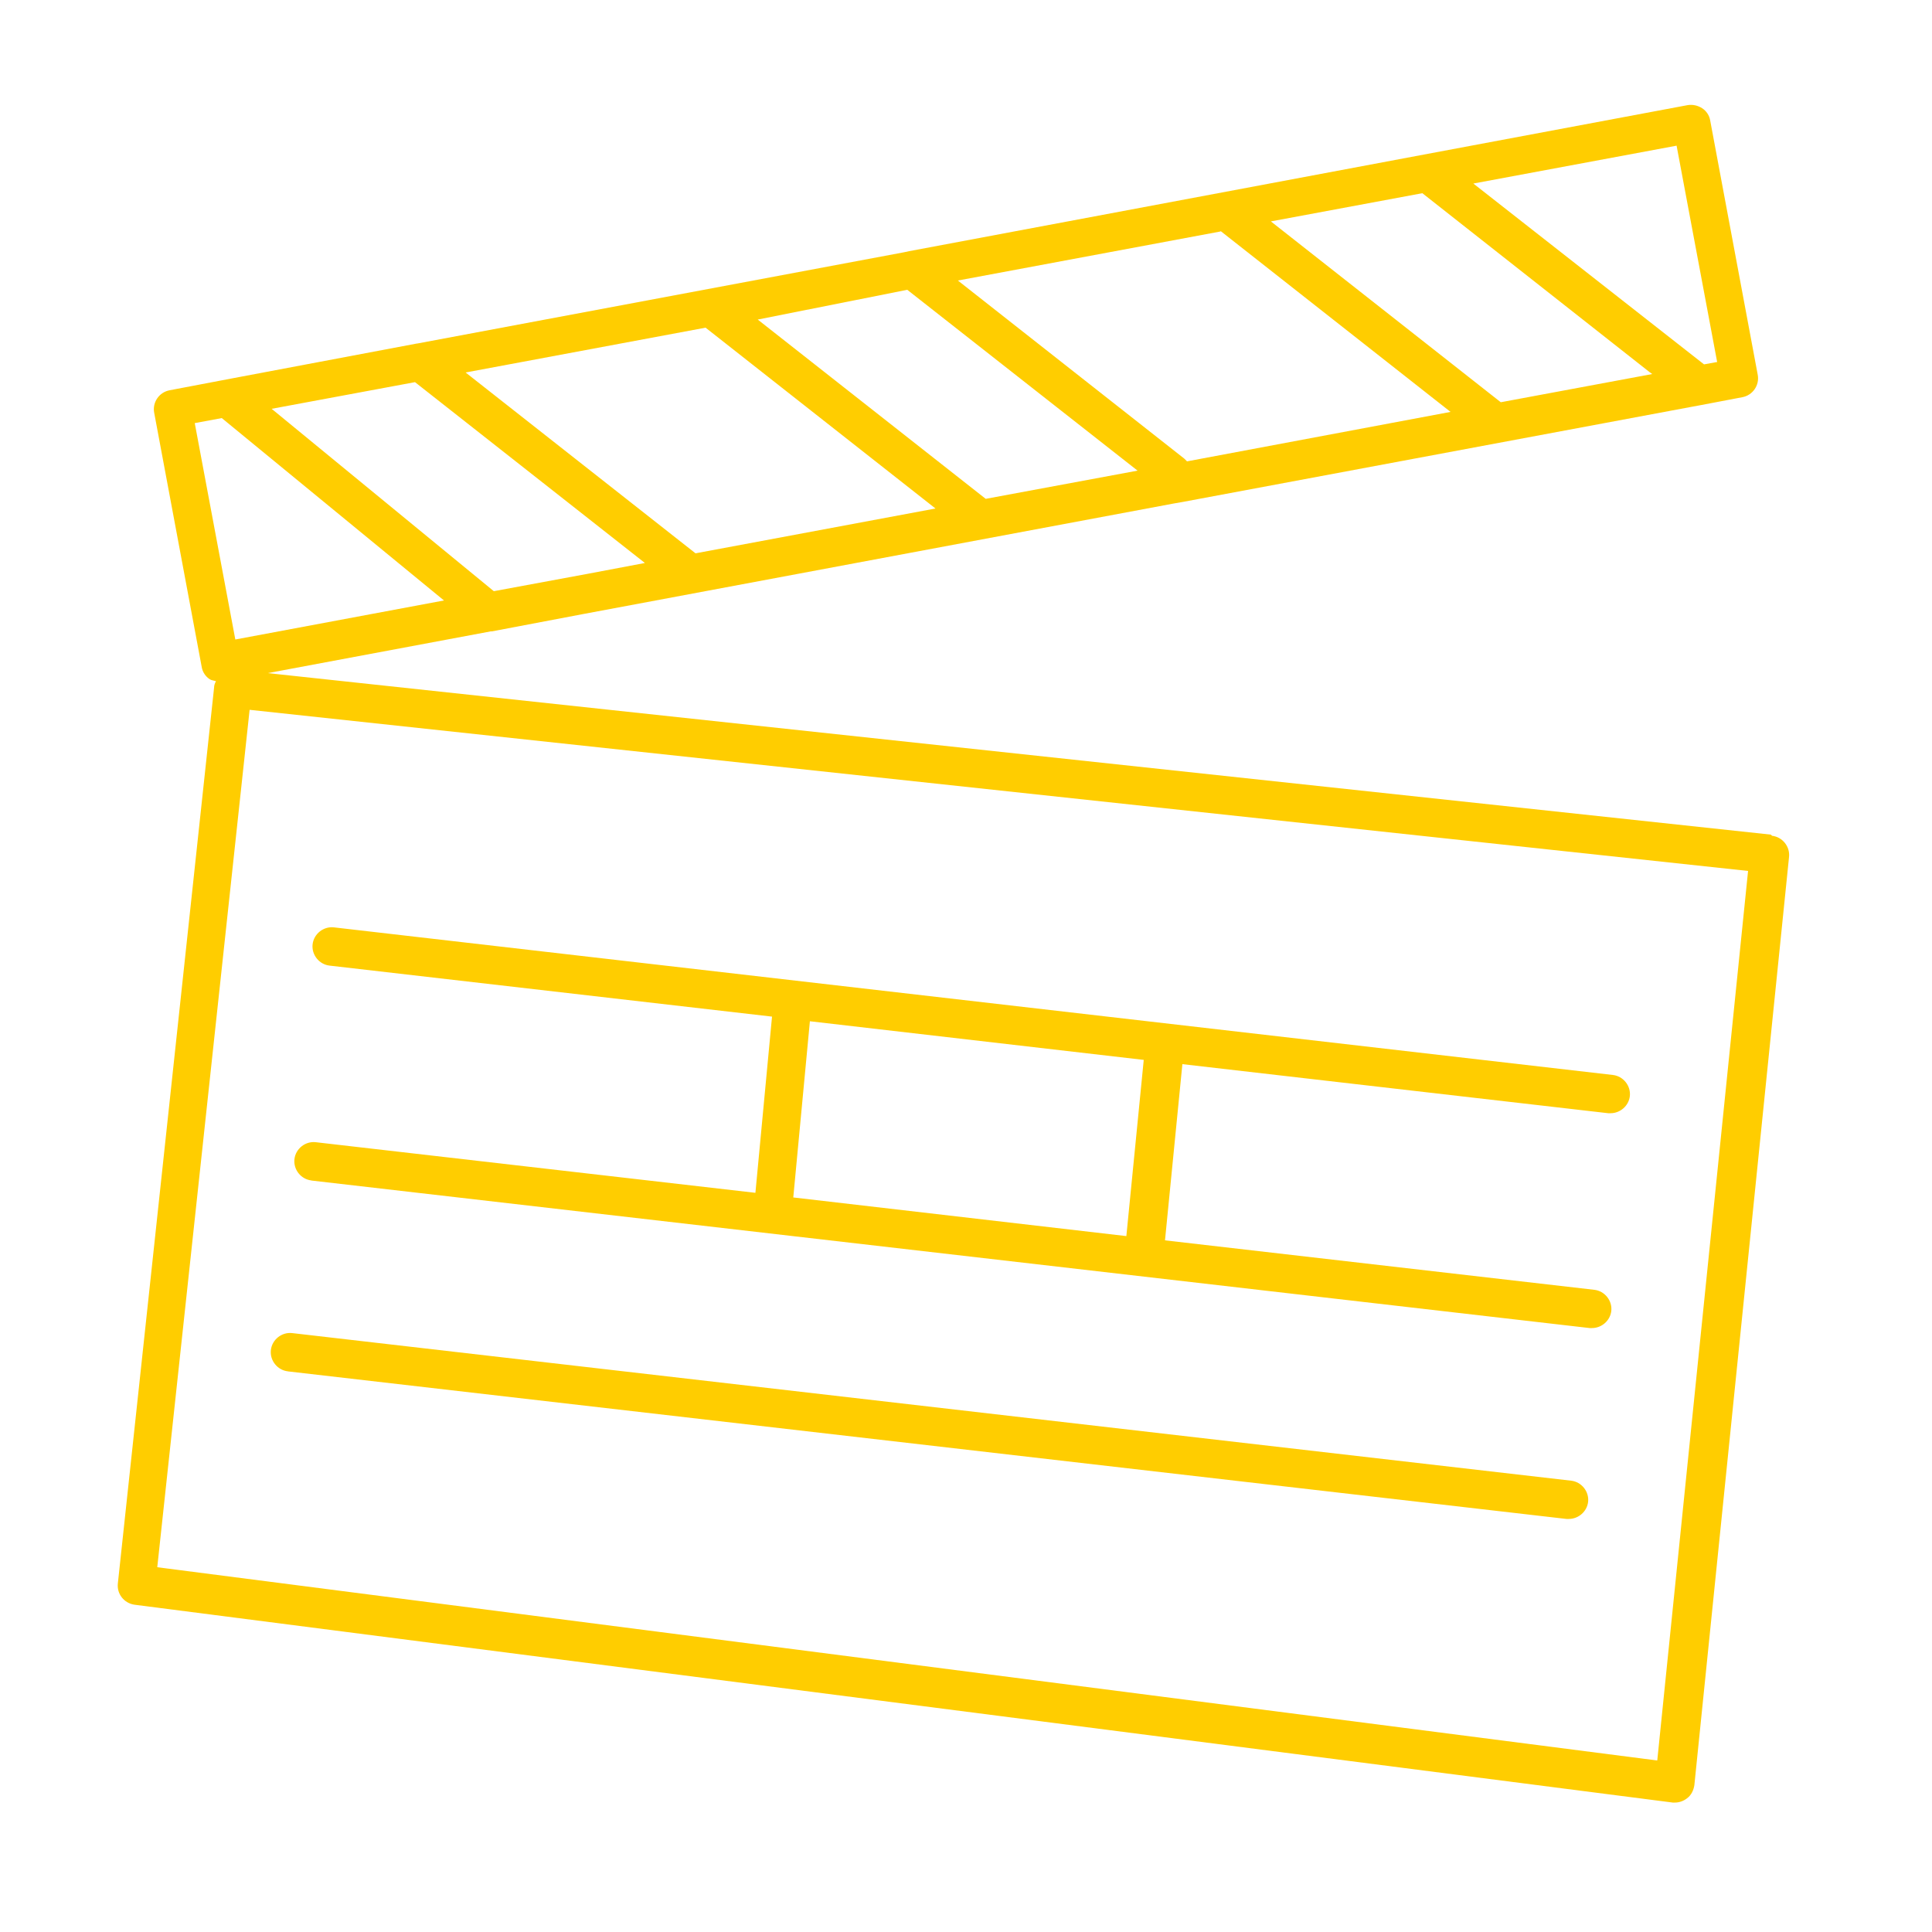 <?xml version="1.0" encoding="UTF-8"?><svg id="uuid-0e269632-c672-455e-b2d7-45e925fae3e1" xmlns="http://www.w3.org/2000/svg" viewBox="0 0 50 50"><path d="M45.83,21.6L6.93,17.42l5.77-1.08s.02,0,.03,0l2.37-.45,15.28-2.86,.23-.04h0l13.16-2.46,.27-.05h0l1.05-.2c.27-.05,.45-.31,.4-.58l-1.23-6.58c-.02-.13-.1-.25-.21-.32-.11-.07-.24-.1-.37-.08l-6.83,1.28h0l-5.22,.98h0l-8.1,1.52h0l-.14,.03-12.59,2.36s0,0-.01,0l-4.77,.9-1.63,.31c-.27,.05-.45,.31-.4,.58l1.23,6.58c.02,.13,.1,.25,.21,.32,.05,.03,.1,.03,.16,.05-.03,.05-.05,.11-.05,.17l-2.49,23.18c-.03,.27,.16,.51,.43,.55l39.81,5.12s.04,0,.06,0c.11,0,.22-.04,.31-.11,.11-.08,.17-.21,.19-.34l2.45-24.02c.03-.27-.17-.52-.44-.55ZM10.74,9.89l5.95,4.68-1.48,.28-2.43,.45-5.75-4.72,3.71-.69Zm7.52-1.41l5.95,4.68-6.21,1.16-5.95-4.68,6.21-1.16Zm13.33-2.5l5.95,4.68-6.82,1.28-.07-.07-5.86-4.61,6.8-1.27Zm5.22-.98l5.88,4.63,.07,.05-3.92,.73-5.95-4.68,3.92-.73Zm-11.3,7.91l-5.9-4.64,3.87-.77,5.96,4.68-3.93,.73Zm18.92-3.54l-.33,.06-5.97-4.68,5.26-.98,1.05,5.6ZM5.04,10.95l.7-.13,5.75,4.72-5.4,1.01-1.05-5.6ZM42.88,45.56L4.07,40.56l2.39-22.19,38.78,4.17-2.35,23.02Z" fill="#FFCD00"/><path d="M8.04,30.55l33.1,3.82s.04,0,.06,0c.25,0,.47-.19,.5-.44,.03-.27-.17-.52-.44-.55l-11.11-1.28,.45-4.56,11.02,1.27s.04,0,.06,0c.25,0,.47-.19,.5-.44,.03-.27-.17-.52-.44-.55l-33.1-3.82c-.27-.03-.52,.17-.55,.44-.03,.27,.17,.52,.44,.55l11.45,1.32-.43,4.56-11.38-1.31c-.27-.03-.52,.17-.55,.44s.17,.52,.44,.55Zm12.92-4.12l8.64,1-.45,4.56-8.62-1,.43-4.56Z" fill="#FFCD00"/><path d="M7.44,35.49l33.1,3.82s.04,0,.06,0c.25,0,.47-.19,.5-.44,.03-.27-.17-.52-.44-.55l-33.1-3.82c-.27-.03-.52,.17-.55,.44-.03,.27,.17,.52,.44,.55Z" fill="#FFCD00"/></svg>